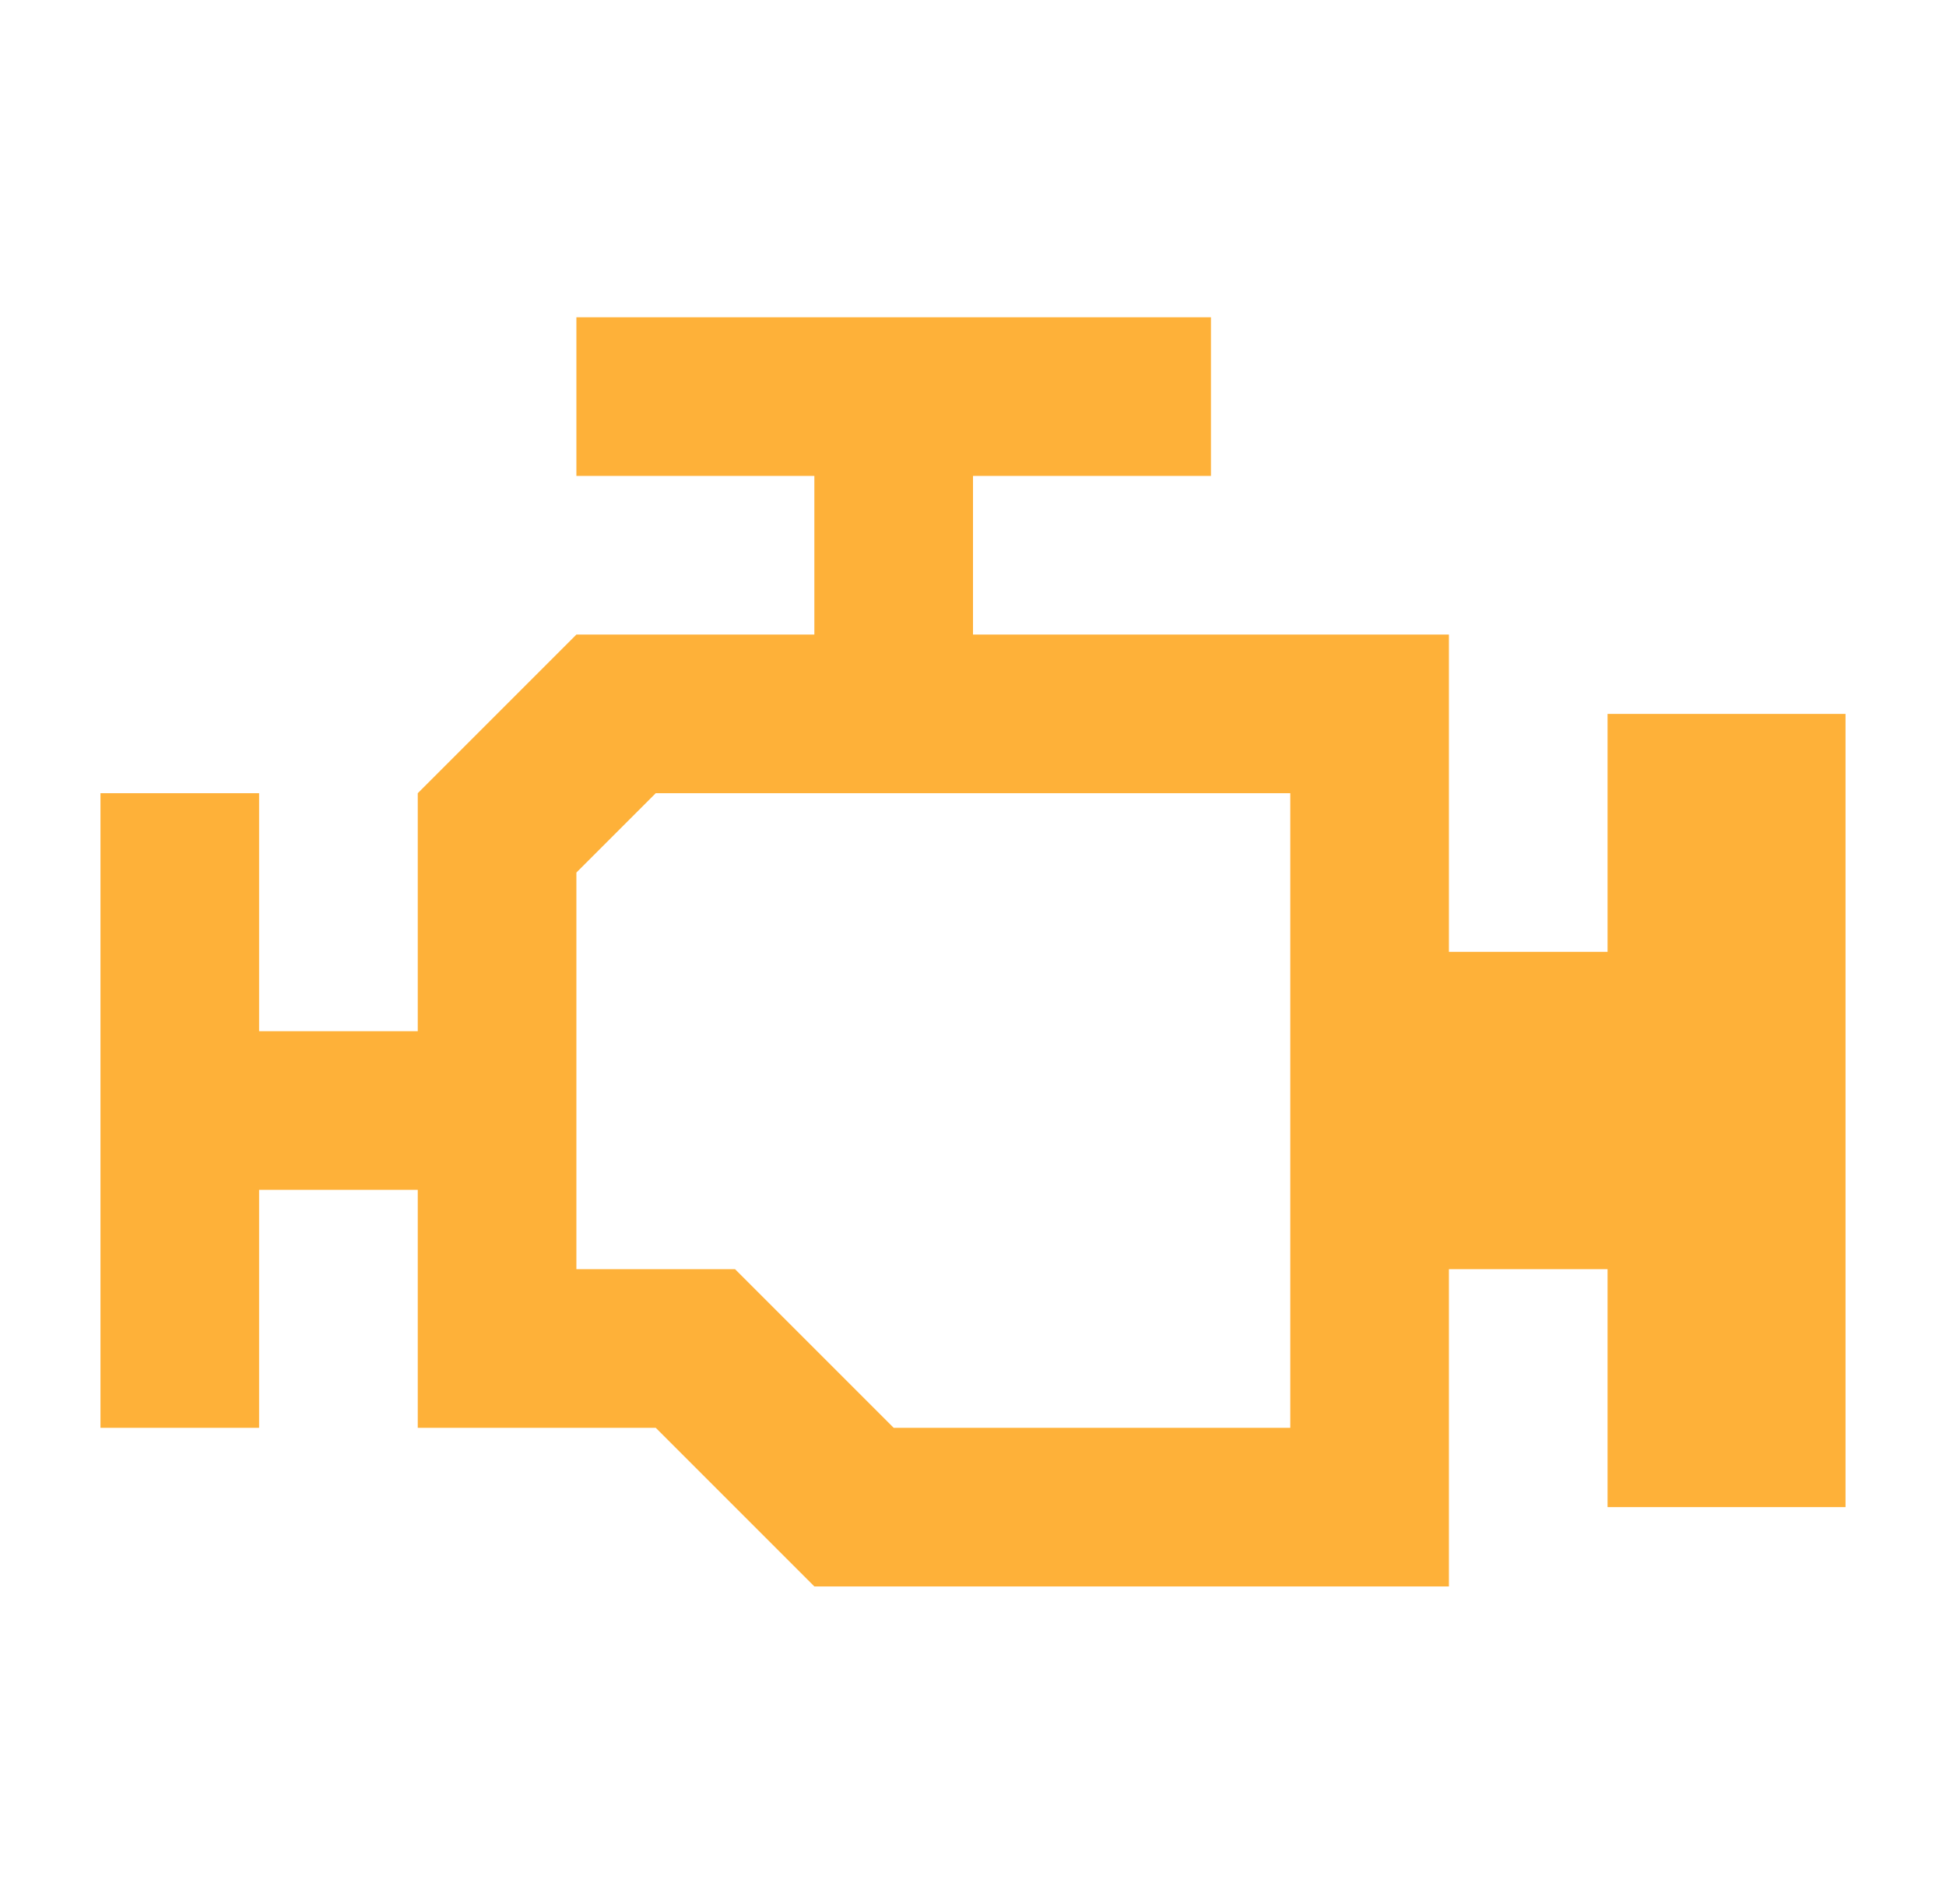 <svg width="46" height="45" viewBox="0 0 46 45" fill="none" xmlns="http://www.w3.org/2000/svg">
<path d="M15.5 18.75H30.5V33.75H21.125L17.375 30H13.625V20.625M13.625 7.5V11.25H19.25V15H13.625L9.875 18.75V24.375H6.125V18.75H2.375V33.75H6.125V28.125H9.875V33.75H15.5L19.25 37.5H34.25V30H38V35.625H43.625V16.875H38V22.5H34.25V15H23V11.25H28.625V7.5H13.625Z" fill="#FEB139"/>
</svg>
